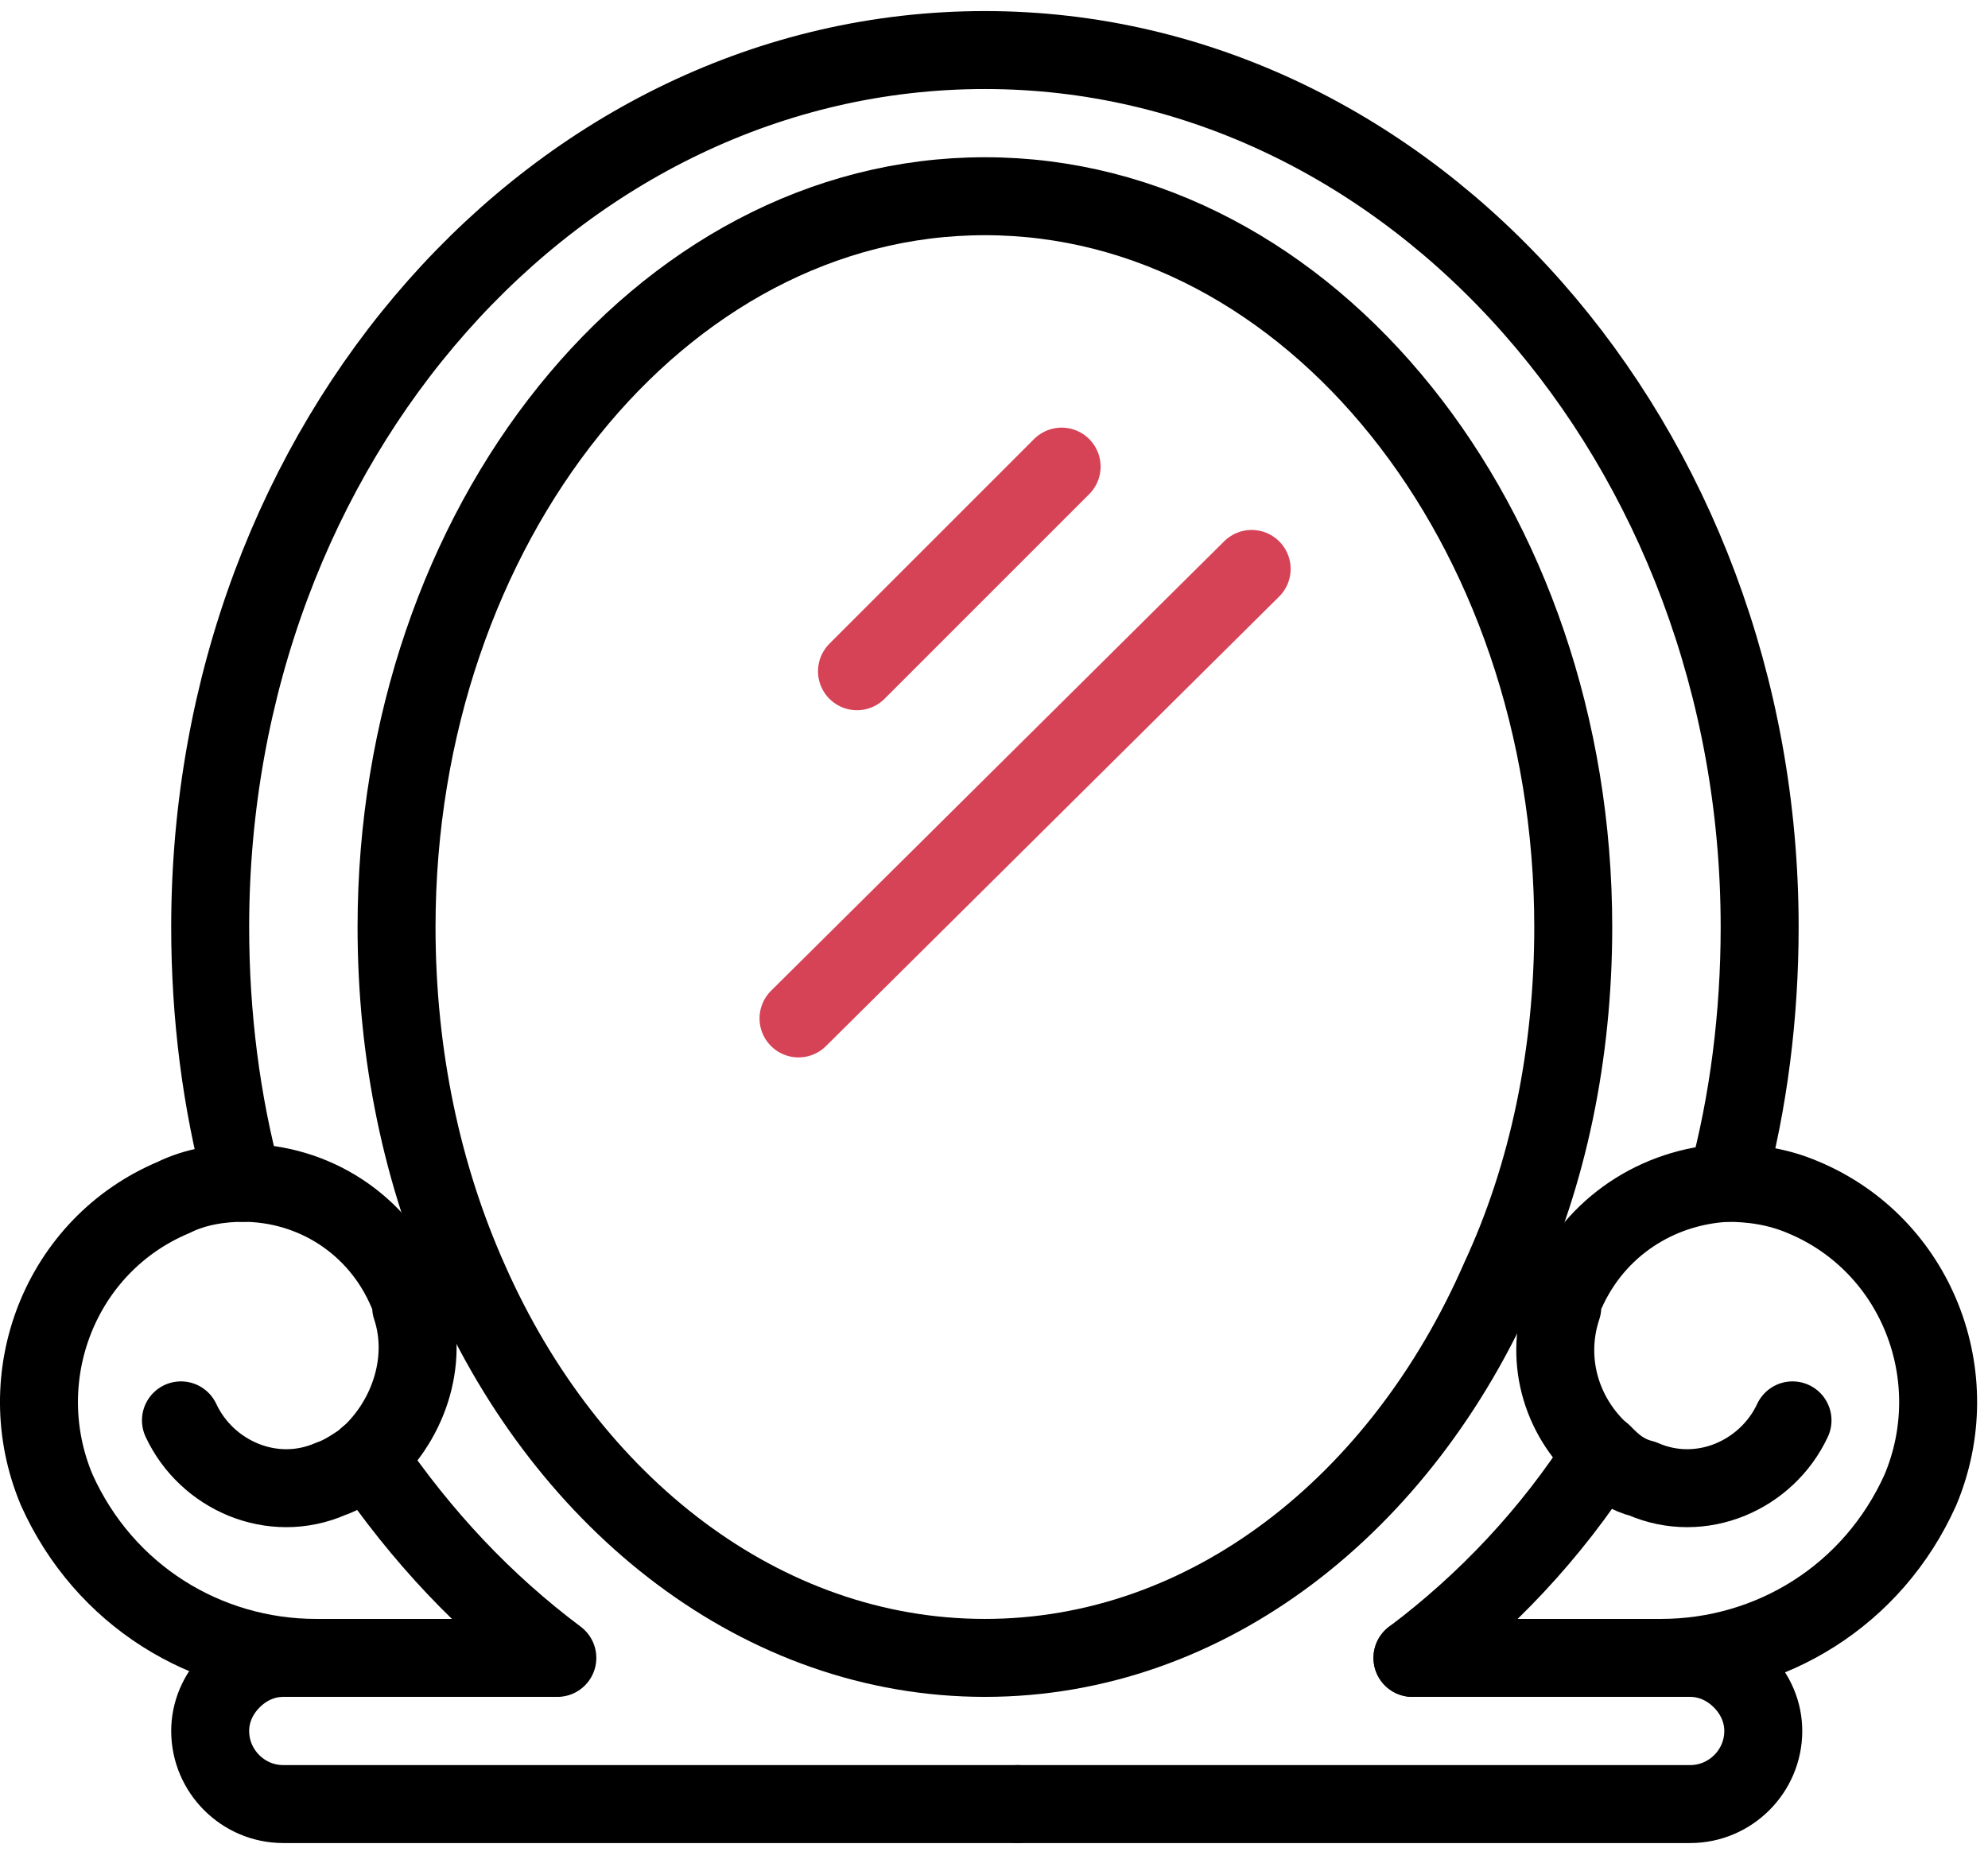 <svg width="51" height="48" viewBox="0 0 51 48" fill="none" xmlns="http://www.w3.org/2000/svg">
<path d="M12.048 32.878C10.829 30.159 10.173 27.065 10.173 23.784C10.173 13.471 16.923 5.034 25.267 5.034C33.61 5.034 40.36 13.471 40.36 23.784C40.36 27.065 39.704 30.159 38.485 32.784C35.954 38.596 30.985 42.534 25.267 42.534C19.548 42.534 14.579 38.596 12.048 32.878Z" stroke="black" stroke-width="2" stroke-miterlimit="10" stroke-linecap="round" stroke-linejoin="round"/>
<path d="M14.298 42.534C12.423 41.128 10.829 39.44 9.423 37.378" stroke="black" stroke-width="2" stroke-miterlimit="10" stroke-linecap="round" stroke-linejoin="round"/>
<path d="M41.11 37.284C39.798 39.346 38.11 41.128 36.235 42.534" stroke="black" stroke-width="2" stroke-miterlimit="10" stroke-linecap="round" stroke-linejoin="round"/>
<path d="M6.235 30.346C5.673 28.284 5.392 26.034 5.392 23.784C5.392 11.315 14.298 1.284 25.267 1.284C36.235 1.284 45.142 11.409 45.142 23.784C45.142 26.034 44.86 28.284 44.298 30.346" stroke="black" stroke-width="2" stroke-miterlimit="10" stroke-linecap="round" stroke-linejoin="round"/>
<path d="M26.11 46.284H7.267C6.235 46.284 5.392 45.44 5.392 44.409C5.392 43.94 5.579 43.471 5.954 43.096C6.329 42.721 6.798 42.534 7.267 42.534H8.017H14.204" stroke="black" stroke-width="2" stroke-miterlimit="10" stroke-linecap="round" stroke-linejoin="round"/>
<path d="M8.11 42.534C5.298 42.534 2.673 40.94 1.454 38.221C0.235 35.315 1.548 31.94 4.454 30.721C5.017 30.44 5.673 30.346 6.235 30.346C8.017 30.346 9.704 31.378 10.454 33.159C10.548 33.253 10.548 33.44 10.548 33.534C11.017 34.94 10.454 36.534 9.329 37.471C9.048 37.659 8.767 37.846 8.485 37.94C6.985 38.596 5.298 37.846 4.642 36.44" stroke="black" stroke-width="2" stroke-miterlimit="10" stroke-linecap="round" stroke-linejoin="round"/>
<path d="M26.11 46.284H43.36C44.392 46.284 45.235 45.44 45.235 44.409C45.235 43.94 45.048 43.471 44.673 43.096C44.298 42.721 43.829 42.534 43.36 42.534H42.61H36.235" stroke="black" stroke-width="2" stroke-miterlimit="10" stroke-linecap="round" stroke-linejoin="round"/>
<path d="M42.61 42.534C45.423 42.534 48.048 40.94 49.267 38.221C50.485 35.315 49.173 31.94 46.267 30.721C45.61 30.44 44.954 30.346 44.298 30.346C42.517 30.44 40.923 31.471 40.173 33.159C40.079 33.253 40.079 33.44 40.079 33.534C39.61 34.94 40.079 36.44 41.204 37.378C41.485 37.659 41.767 37.846 42.142 37.94C43.642 38.596 45.329 37.846 45.985 36.44" stroke="black" stroke-width="2" stroke-miterlimit="10" stroke-linecap="round" stroke-linejoin="round"/>
<path d="M27.235 11.971L21.985 17.221" stroke="#D64356" stroke-width="2" stroke-miterlimit="10" stroke-linecap="round" stroke-linejoin="round"/>
<path d="M32.11 14.596L20.485 26.128" stroke="#D64356" stroke-width="2" stroke-miterlimit="10" stroke-linecap="round" stroke-linejoin="round"/>
</svg>
